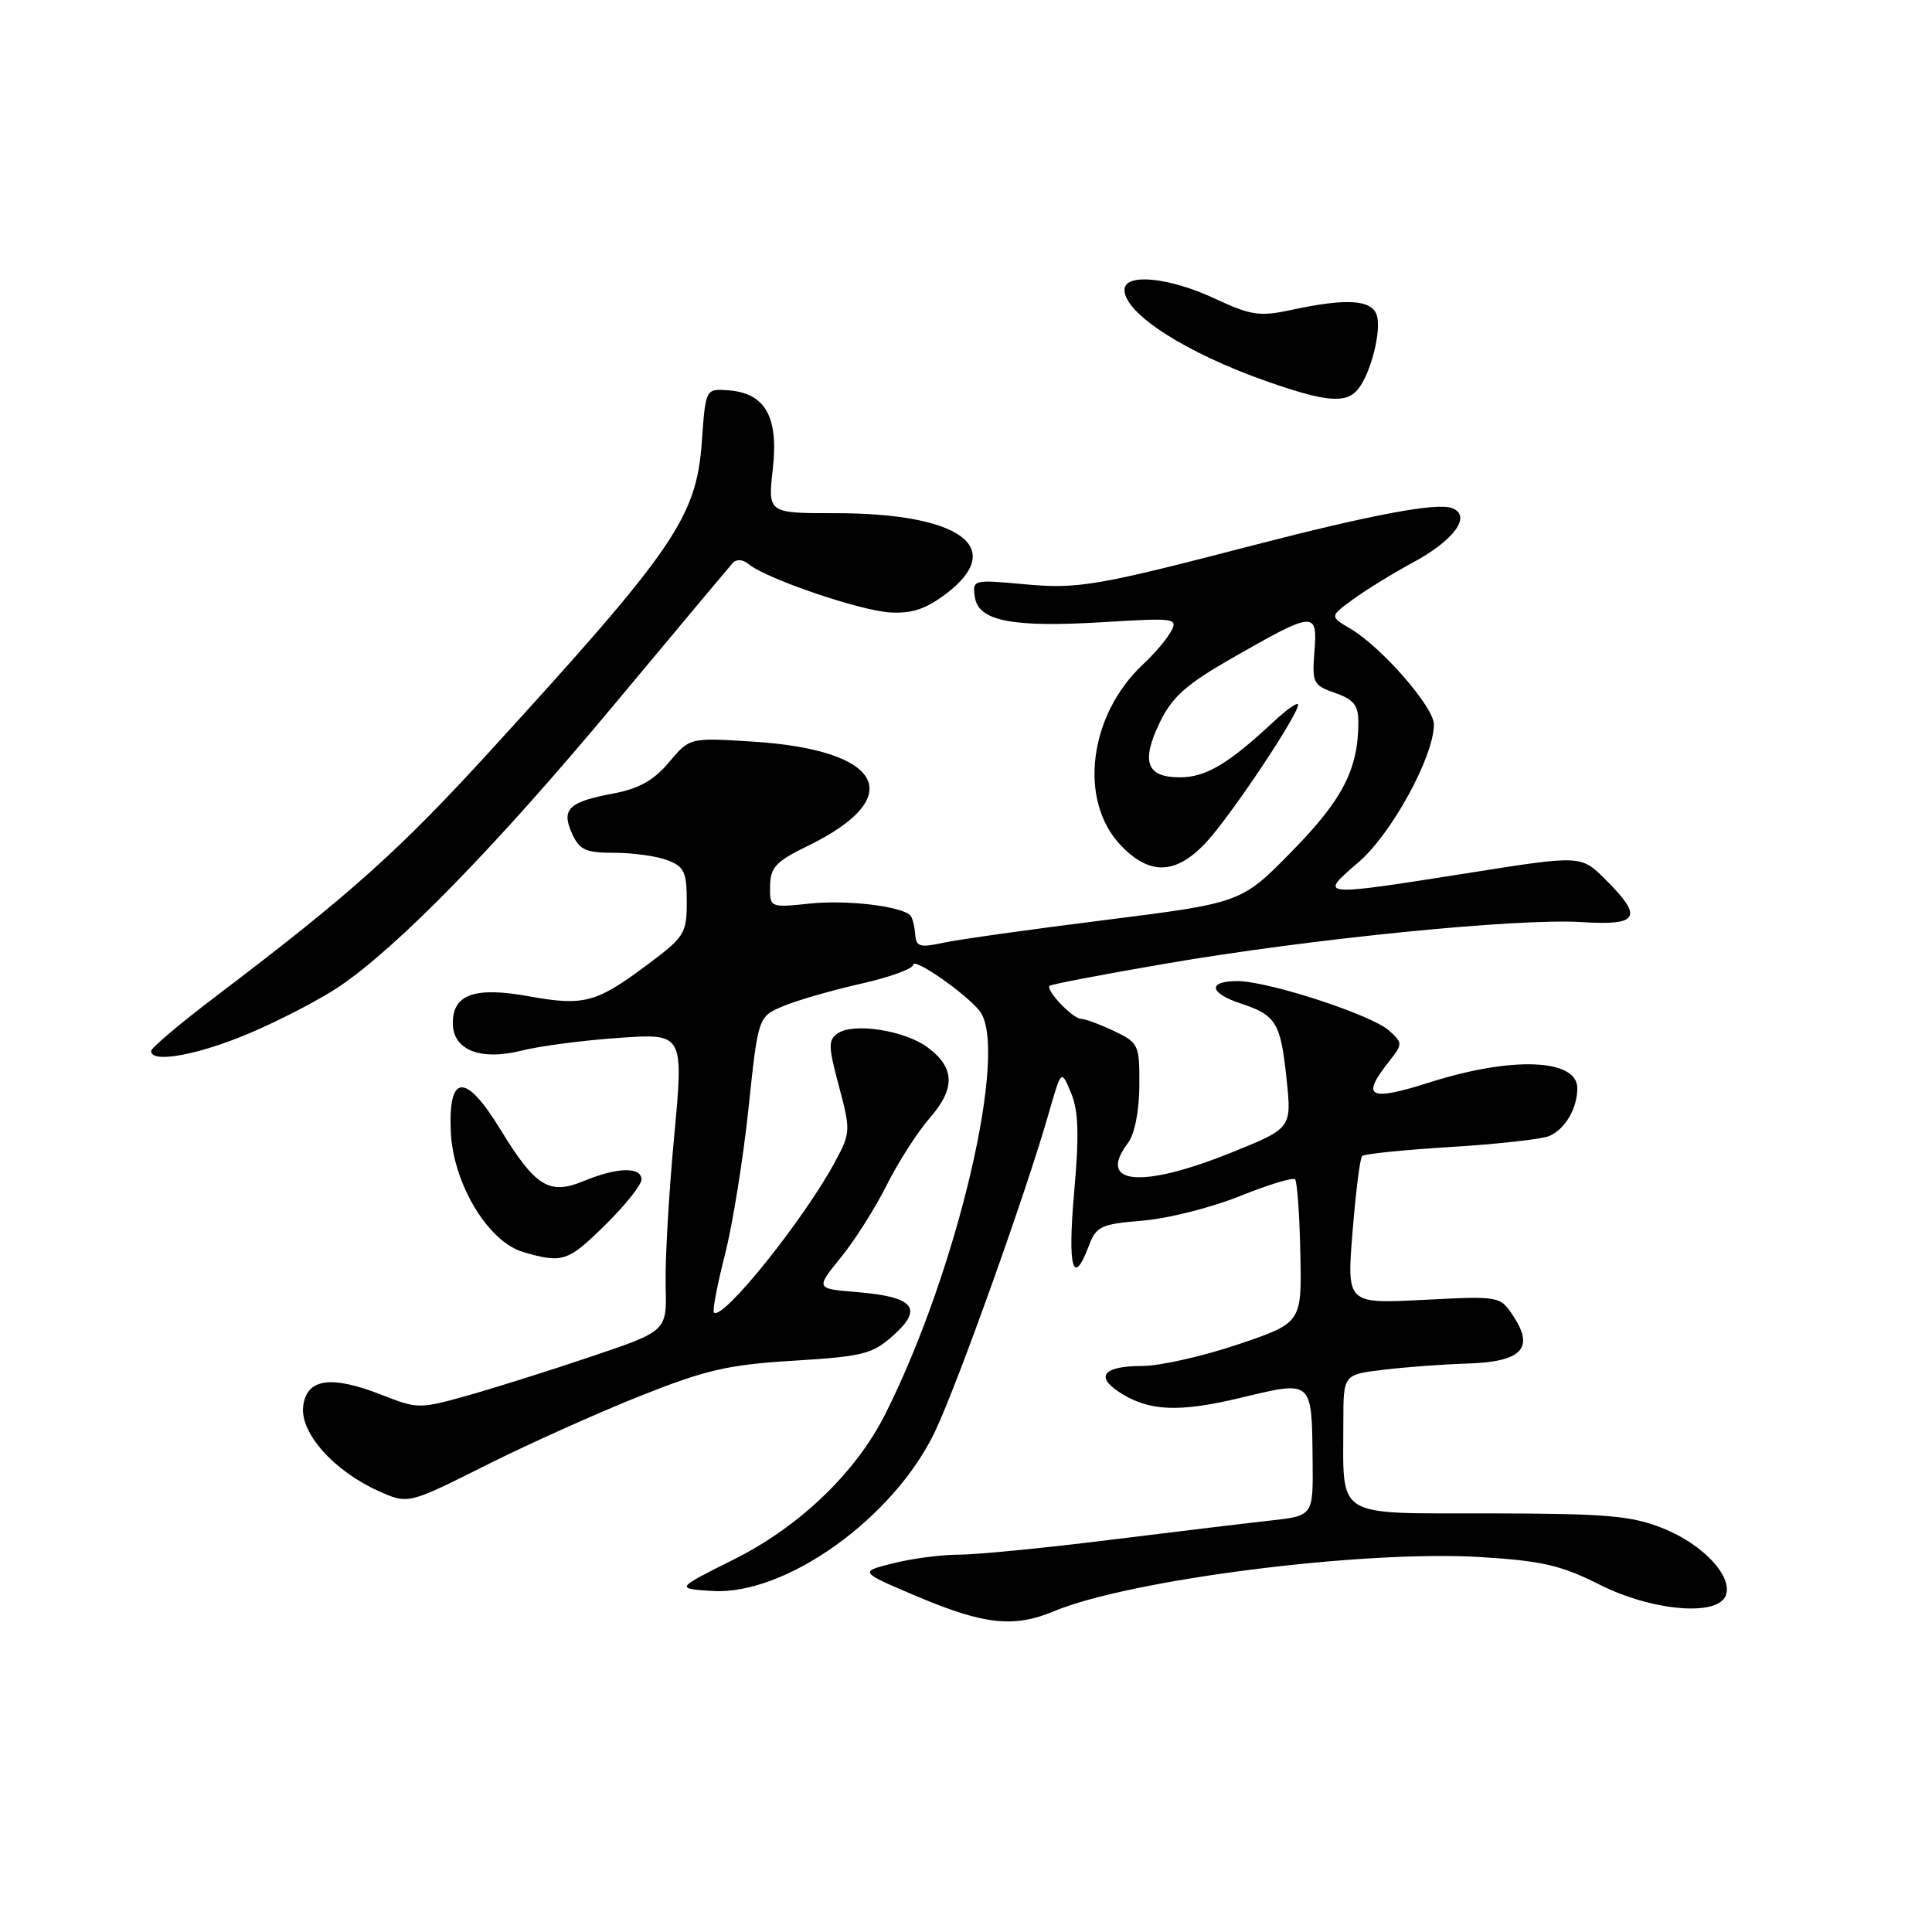 <?xml version="1.0" encoding="UTF-8" standalone="no"?>
<!DOCTYPE svg PUBLIC "-//W3C//DTD SVG 1.1//EN" "http://www.w3.org/Graphics/SVG/1.1/DTD/svg11.dtd" >
<svg xmlns="http://www.w3.org/2000/svg" xmlns:xlink="http://www.w3.org/1999/xlink" version="1.1" viewBox="0 0 256 256">
 <g >
 <path fill="currentColor"
d=" M 139.68 213.49 C 149.71 209.30 180.64 205.37 196.16 206.32 C 204.29 206.81 206.86 207.41 211.91 209.95 C 218.87 213.47 227.59 214.23 228.67 211.42 C 229.64 208.90 225.70 204.66 220.40 202.53 C 216.17 200.83 213.02 200.56 197.32 200.53 C 176.58 200.50 178.00 201.38 178.00 188.45 C 178.00 182.14 178.00 182.14 183.25 181.51 C 186.14 181.15 191.15 180.78 194.39 180.68 C 201.60 180.46 203.34 178.70 200.57 174.46 C 198.77 171.72 198.77 171.72 188.61 172.24 C 178.45 172.76 178.45 172.76 179.22 163.22 C 179.64 157.97 180.21 153.45 180.49 153.17 C 180.77 152.90 186.06 152.36 192.25 151.98 C 198.44 151.60 204.30 150.95 205.28 150.53 C 207.39 149.62 209.00 146.88 209.00 144.18 C 209.00 140.30 200.39 139.95 189.54 143.39 C 181.42 145.97 180.29 145.44 183.97 140.76 C 185.90 138.31 185.90 138.22 184.05 136.55 C 181.75 134.47 168.05 130.00 163.96 130.00 C 159.97 130.00 160.21 131.59 164.42 132.97 C 169.10 134.52 169.70 135.52 170.48 143.00 C 171.16 149.50 171.16 149.50 163.09 152.75 C 151.20 157.54 145.28 156.97 149.47 151.44 C 150.34 150.28 150.95 147.23 150.97 143.86 C 151.00 138.43 150.88 138.17 147.60 136.61 C 145.73 135.73 143.77 135.00 143.25 135.00 C 142.14 135.00 138.49 131.16 139.09 130.62 C 139.32 130.42 146.25 129.09 154.50 127.68 C 173.54 124.40 201.14 121.65 209.53 122.18 C 217.17 122.67 217.79 121.58 212.75 116.56 C 209.50 113.32 209.50 113.32 195.00 115.61 C 174.61 118.83 174.66 118.84 179.98 114.28 C 184.36 110.54 190.00 100.24 190.00 96.00 C 190.00 93.69 183.08 85.75 178.93 83.30 C 176.18 81.68 176.18 81.68 179.34 79.38 C 181.08 78.11 184.62 75.94 187.21 74.54 C 192.71 71.58 195.04 68.34 192.41 67.33 C 190.42 66.56 181.74 68.19 166.00 72.27 C 145.21 77.67 142.85 78.07 135.67 77.41 C 128.94 76.79 128.84 76.82 129.17 79.10 C 129.63 82.31 134.14 83.18 146.33 82.43 C 155.66 81.86 156.11 81.92 155.17 83.66 C 154.63 84.67 152.97 86.62 151.49 88.00 C 144.26 94.73 142.85 106.10 148.52 112.02 C 152.32 115.99 155.74 115.91 159.70 111.75 C 162.86 108.44 172.00 94.78 172.00 93.38 C 172.00 92.95 170.54 93.97 168.75 95.64 C 162.73 101.25 159.77 103.00 156.33 103.00 C 151.89 103.00 151.15 100.92 153.72 95.64 C 155.34 92.32 157.24 90.64 163.31 87.17 C 174.18 80.96 174.60 80.92 174.17 86.32 C 173.84 90.49 174.00 90.80 176.91 91.82 C 179.37 92.68 180.00 93.46 179.99 95.70 C 179.98 101.91 177.92 105.93 171.21 112.78 C 164.50 119.63 164.50 119.63 146.50 121.90 C 136.60 123.14 126.90 124.50 124.95 124.93 C 121.85 125.60 121.38 125.45 121.26 123.74 C 121.17 122.66 120.89 121.56 120.63 121.30 C 119.41 120.07 112.26 119.22 107.40 119.72 C 102.00 120.28 102.00 120.28 102.04 117.39 C 102.07 114.93 102.82 114.14 107.03 112.09 C 120.38 105.59 117.03 99.34 99.63 98.26 C 91.39 97.74 91.39 97.74 88.64 101.01 C 86.63 103.41 84.65 104.51 81.24 105.15 C 75.33 106.25 74.33 107.23 75.81 110.47 C 76.79 112.63 77.62 113.00 81.41 113.00 C 83.86 113.00 87.02 113.44 88.43 113.98 C 90.66 114.82 91.00 115.54 91.00 119.44 C 91.00 123.70 90.72 124.14 85.75 127.85 C 78.99 132.90 77.35 133.33 70.06 132.01 C 62.91 130.72 60.00 131.74 60.00 135.56 C 60.00 139.15 63.67 140.60 69.21 139.19 C 71.57 138.60 77.35 137.84 82.05 137.52 C 90.60 136.93 90.60 136.93 89.32 150.71 C 88.61 158.30 88.11 167.17 88.20 170.43 C 88.36 176.37 88.36 176.37 78.43 179.72 C 72.97 181.57 65.56 183.90 61.98 184.91 C 55.60 186.70 55.34 186.70 50.56 184.82 C 43.83 182.18 40.60 182.66 40.17 186.37 C 39.77 189.89 44.22 194.89 50.12 197.55 C 54.07 199.33 54.07 199.33 64.28 194.21 C 69.90 191.39 79.11 187.25 84.76 185.00 C 93.54 181.50 96.46 180.83 105.17 180.30 C 114.42 179.73 115.60 179.43 118.41 176.91 C 122.38 173.34 121.10 171.84 113.57 171.21 C 108.06 170.76 108.06 170.76 111.41 166.63 C 113.26 164.36 116.00 160.03 117.51 157.00 C 119.03 153.97 121.58 149.99 123.19 148.15 C 126.62 144.22 126.54 141.47 122.91 138.78 C 119.90 136.54 113.16 135.48 111.02 136.91 C 109.73 137.78 109.74 138.63 111.16 143.92 C 112.71 149.70 112.70 150.10 110.77 153.72 C 106.73 161.35 95.72 175.09 94.60 173.91 C 94.38 173.68 95.04 170.25 96.05 166.28 C 97.07 162.30 98.47 153.58 99.18 146.88 C 100.46 134.71 100.46 134.71 103.80 133.31 C 105.64 132.54 110.27 131.21 114.07 130.35 C 117.88 129.49 121.00 128.36 121.00 127.84 C 121.00 126.81 127.73 131.46 129.75 133.88 C 133.80 138.74 126.91 168.30 117.28 187.42 C 113.37 195.17 105.92 202.30 97.19 206.66 C 89.50 210.50 89.50 210.50 94.37 210.81 C 104.08 211.43 118.47 201.12 123.91 189.65 C 126.92 183.30 135.96 158.02 138.94 147.59 C 140.63 141.69 140.63 141.69 141.92 144.82 C 142.91 147.19 143.01 150.36 142.33 157.97 C 141.45 167.97 142.17 170.65 144.26 165.12 C 145.26 162.48 145.84 162.20 151.42 161.74 C 154.77 161.46 160.56 160.00 164.29 158.49 C 168.03 156.99 171.32 155.98 171.60 156.26 C 171.88 156.54 172.20 160.94 172.30 166.03 C 172.50 175.28 172.50 175.28 164.05 178.14 C 159.40 179.71 153.68 181.00 151.35 181.00 C 146.28 181.00 145.08 182.35 148.27 184.44 C 152.19 187.01 156.15 187.20 164.50 185.19 C 173.99 182.92 173.82 182.77 173.93 193.68 C 174.00 200.86 174.00 200.86 168.25 201.49 C 165.09 201.84 155.48 203.00 146.90 204.06 C 138.32 205.13 129.41 206.00 127.09 206.00 C 124.78 206.00 120.85 206.51 118.35 207.14 C 113.82 208.28 113.82 208.28 121.66 211.59 C 130.42 215.29 134.37 215.71 139.68 213.49 Z  M 80.22 162.29 C 82.85 159.70 85.00 157.00 85.00 156.29 C 85.00 154.58 81.76 154.66 77.41 156.47 C 72.80 158.40 70.96 157.28 66.33 149.70 C 61.71 142.13 59.40 142.21 59.73 149.92 C 60.03 156.84 64.67 164.55 69.35 165.91 C 74.56 167.42 75.24 167.19 80.22 162.29 Z  M 33.15 136.87 C 37.19 135.15 42.52 132.37 45.00 130.69 C 52.77 125.42 65.71 112.15 81.27 93.50 C 89.53 83.60 96.65 75.09 97.10 74.59 C 97.58 74.05 98.44 74.12 99.21 74.76 C 101.52 76.68 113.93 80.91 117.92 81.15 C 120.85 81.32 122.70 80.70 125.41 78.64 C 133.45 72.50 127.17 67.99 110.62 68.00 C 101.74 68.00 101.74 68.00 102.40 62.15 C 103.19 55.23 101.40 52.07 96.50 51.72 C 93.50 51.50 93.50 51.50 93.00 58.50 C 92.28 68.54 89.45 72.68 65.12 99.32 C 52.87 112.74 46.52 118.43 28.63 132.00 C 23.91 135.57 20.05 138.84 20.03 139.25 C 19.96 140.95 26.25 139.81 33.15 136.87 Z  M 179.92 51.60 C 181.62 49.55 183.08 43.83 182.43 41.77 C 181.77 39.71 178.47 39.49 171.24 41.04 C 166.89 41.98 165.81 41.82 160.94 39.55 C 154.86 36.72 149.00 36.16 149.00 38.41 C 149.00 41.56 157.15 46.78 167.97 50.57 C 175.69 53.27 178.34 53.50 179.92 51.60 Z "/>
</g>
</svg>